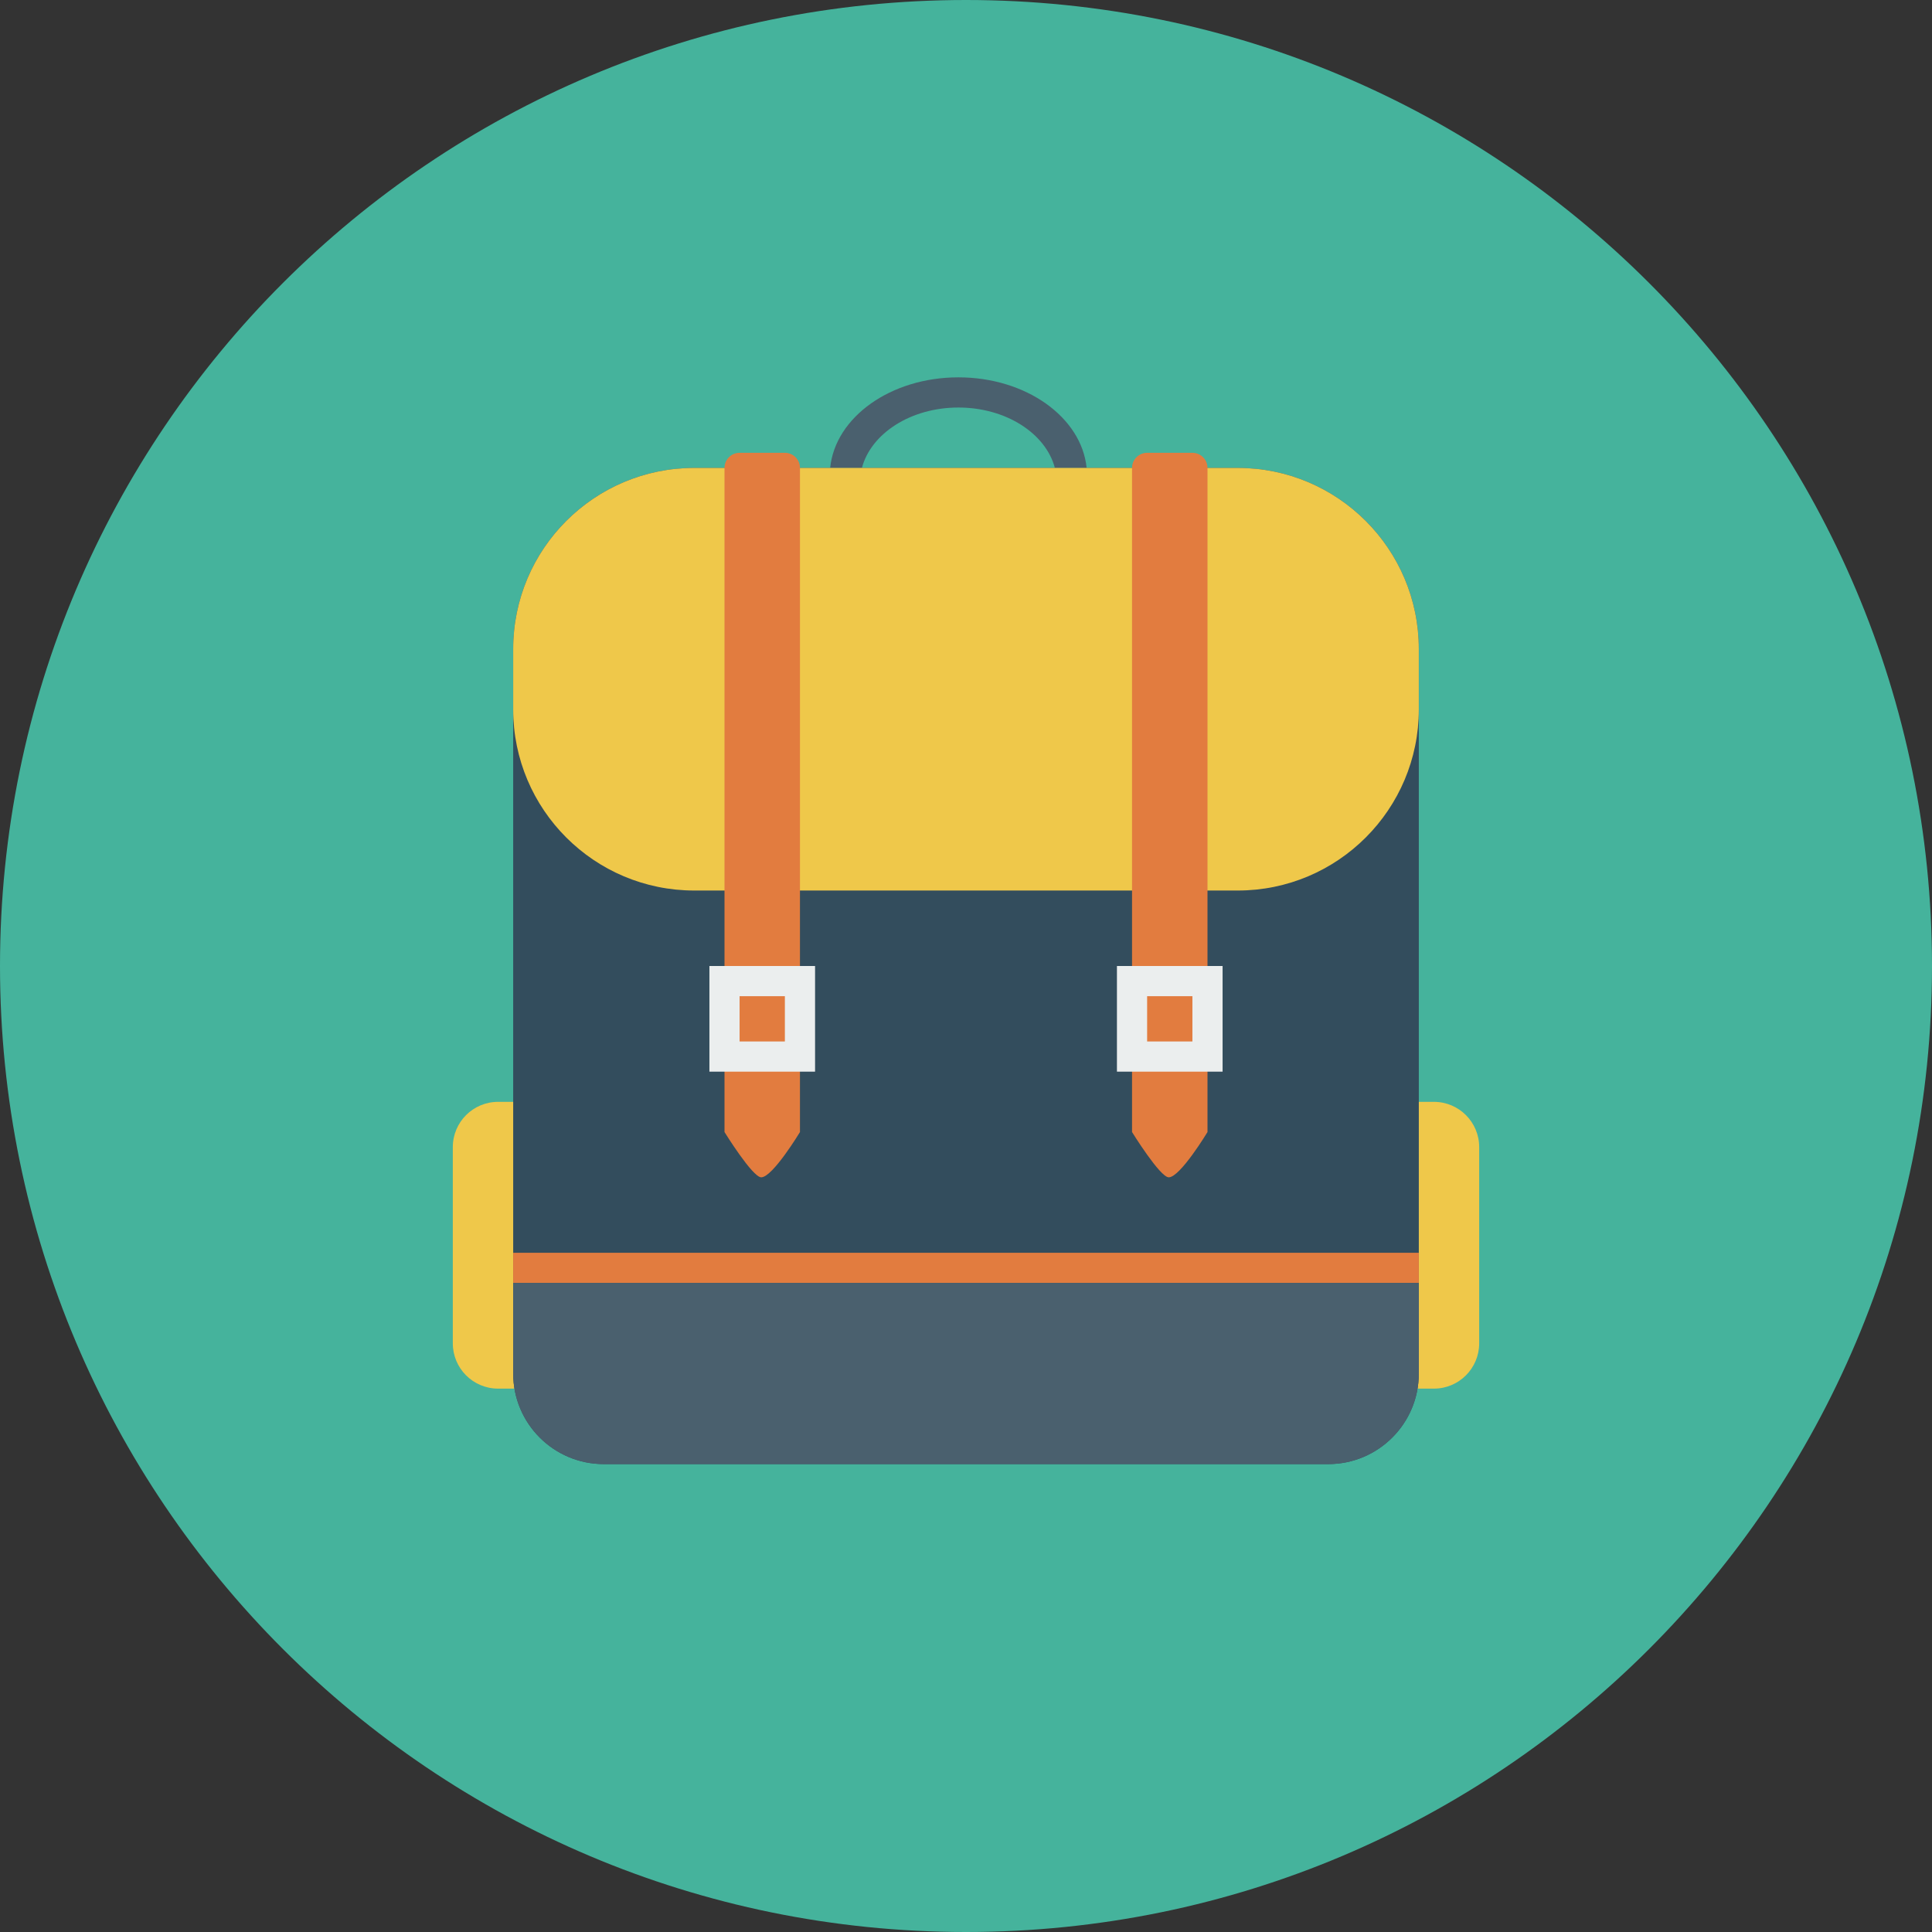 <svg xmlns="http://www.w3.org/2000/svg" width="128" height="128"><rect width="100%" height="100%" fill="#333333" stroke="none"/><path fill="#45B39C" d="M64 0c35.346 0 64 28.654 64 64.001 0 35.345-28.654 63.999-64 63.999s-64-28.654-64-63.999c0-35.347 28.654-64.001 64-64.001z"/><path fill="#EFC84A" d="M33 73h62c1.657 0 3 1.342 3 3v13c0 1.656-1.343 3-3 3h-62c-1.657 0-3-1.344-3-3v-13c0-1.658 1.343-3 3-3z"/><path fill="#4A606E" d="M57.104 31c.604-2.282 3.236-4 6.392-4s5.788 1.718 6.392 4h2.104c-.336-3.355-4.007-6-8.496-6s-8.16 2.645-8.496 6h2.104z"/><path fill="#334D5D" d="M82 31h-36c-6.627 0-12 5.373-12 12v48c0 3.312 2.687 6 6 6h48c3.313 0 6-2.688 6-6v-48c0-6.627-5.373-12-12-12z"/><path fill="#E27C3F" d="M34 83h60v2h-60v-2z"/><path fill="#4A606E" d="M34 91c0 3.312 2.687 6 6 6h48c3.313 0 6-2.688 6-6v-6h-60v6z"/><path fill="#EFC84A" d="M82 31h-36c-6.627 0-12 5.373-12 12v4c0 6.628 5.373 12 12 12h36c6.627 0 12-5.372 12-12v-4c0-6.627-5.373-12-12-12z"/><path fill="#E27C3F" d="M52 30h-3c-.553 0-1 .448-1 1v44s1.855 3 2.433 3c.756 0 2.567-3 2.567-3v-44c0-.552-.447-1-1-1zm27 0h-3c-.553 0-1 .448-1 1v44s1.855 3 2.433 3c.756 0 2.567-3 2.567-3v-44c0-.552-.447-1-1-1z"/><path fill="#EBEEEE" d="M47 71h7v-7h-7v7zm2-5h3v3h-3v-3zm25-2v7h7v-7h-7zm5 5h-3v-3h3v3z"/></svg>